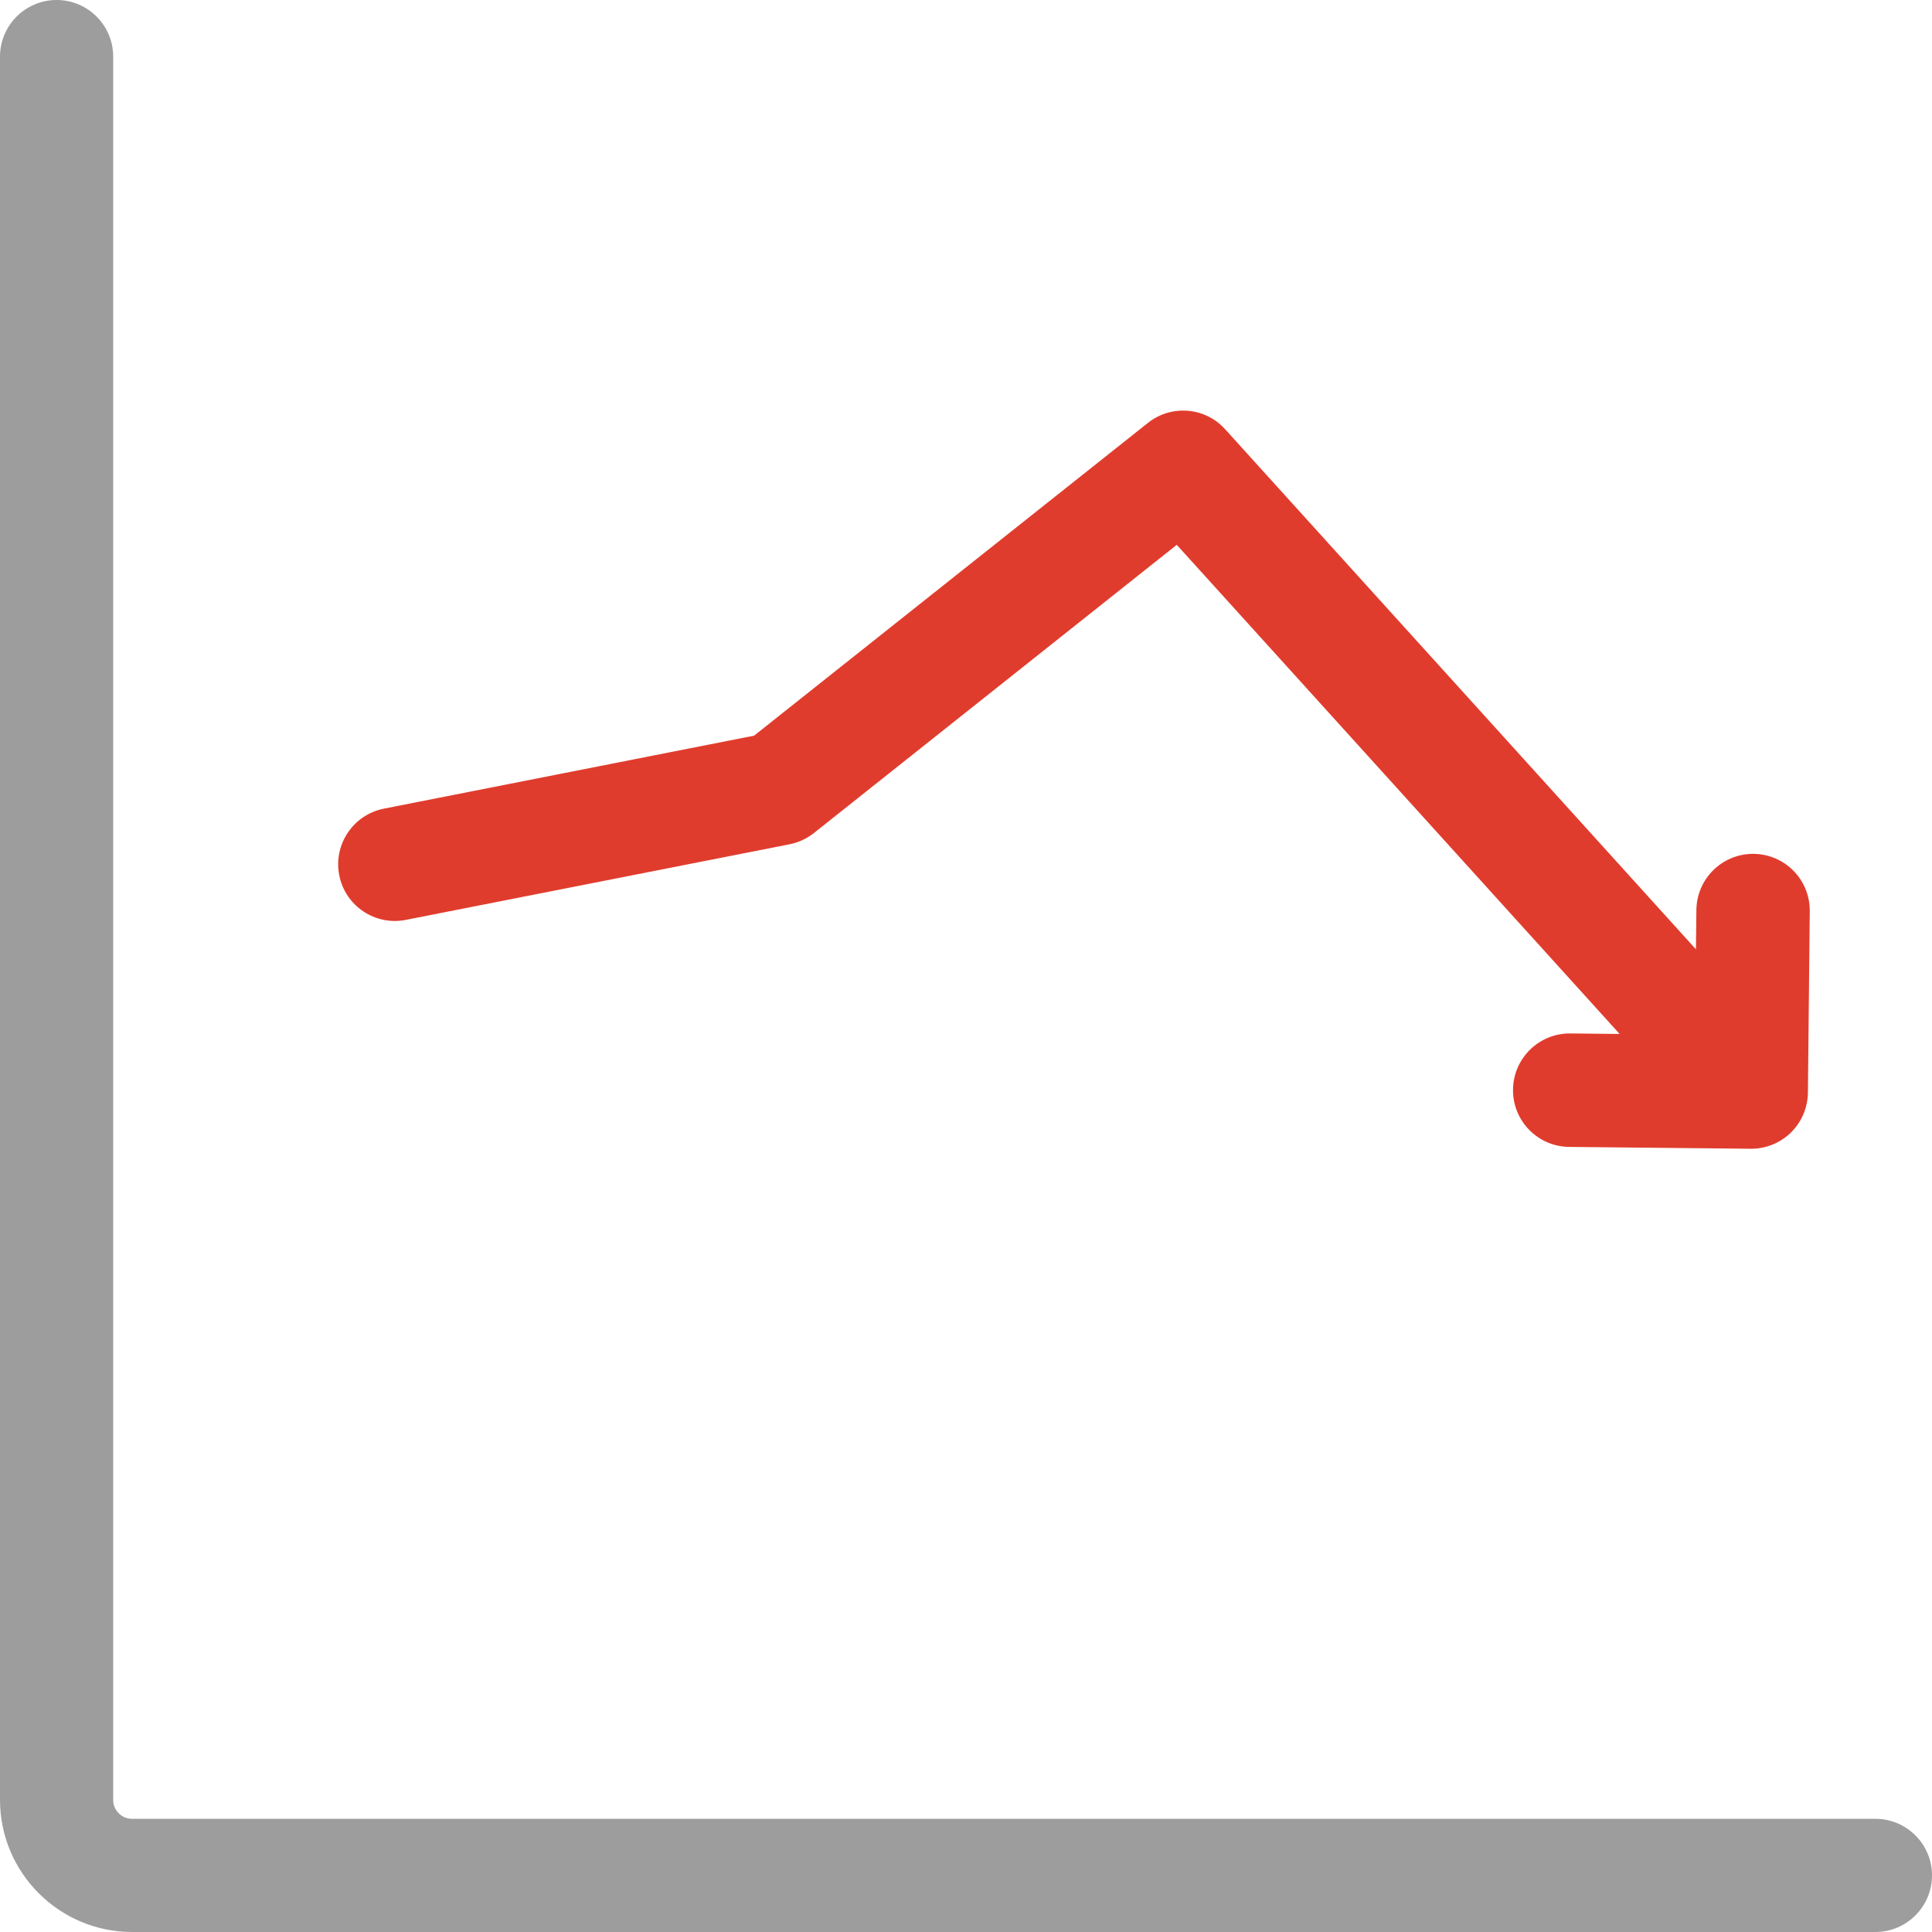 <svg width="22" height="22" viewBox="0 0 22 22" fill="none" xmlns="http://www.w3.org/2000/svg">
<path d="M19.969 9.723C19.967 9.723 19.965 9.723 19.962 9.723C19.609 9.723 19.321 10.008 19.317 10.362L19.312 10.81L13.951 4.888C13.723 4.635 13.338 4.604 13.071 4.816L8.587 8.377L4.372 9.208C4.022 9.277 3.794 9.617 3.863 9.967C3.932 10.316 4.271 10.544 4.621 10.475L8.991 9.614C9.092 9.594 9.187 9.55 9.268 9.486L13.4 6.204L18.443 11.774L17.881 11.768C17.879 11.768 17.877 11.768 17.875 11.768C17.521 11.768 17.233 12.053 17.229 12.407C17.225 12.764 17.511 13.056 17.868 13.06L19.934 13.081C19.937 13.081 19.939 13.081 19.941 13.081C20.11 13.081 20.272 13.015 20.393 12.897C20.515 12.777 20.585 12.614 20.587 12.442L20.608 10.376C20.612 10.019 20.326 9.727 19.969 9.723Z" fill="#E03C2D"/>
<path d="M21.355 20.711H1.504C1.385 20.711 1.289 20.615 1.289 20.496V16.285C1.289 15.984 1.289 15.997 1.289 15.641C1.289 15.285 1.289 15.232 1.289 14.996V10.484C1.289 10.205 1.289 10.196 1.289 9.84C1.289 9.484 1.289 9.432 1.289 9.195V4.701C1.289 4.361 1.289 4.412 1.289 4.056C1.289 3.7 1.289 3.674 1.289 3.411V0.645C1.289 0.289 1 0 0.645 0C0.289 0 0 0.289 0 0.645V20.496C0 21.325 0.675 22 1.504 22H21.355C21.711 22 22 21.711 22 21.355C22 21 21.711 20.711 21.355 20.711Z" fill="#9D9D9D"/>
</svg>
